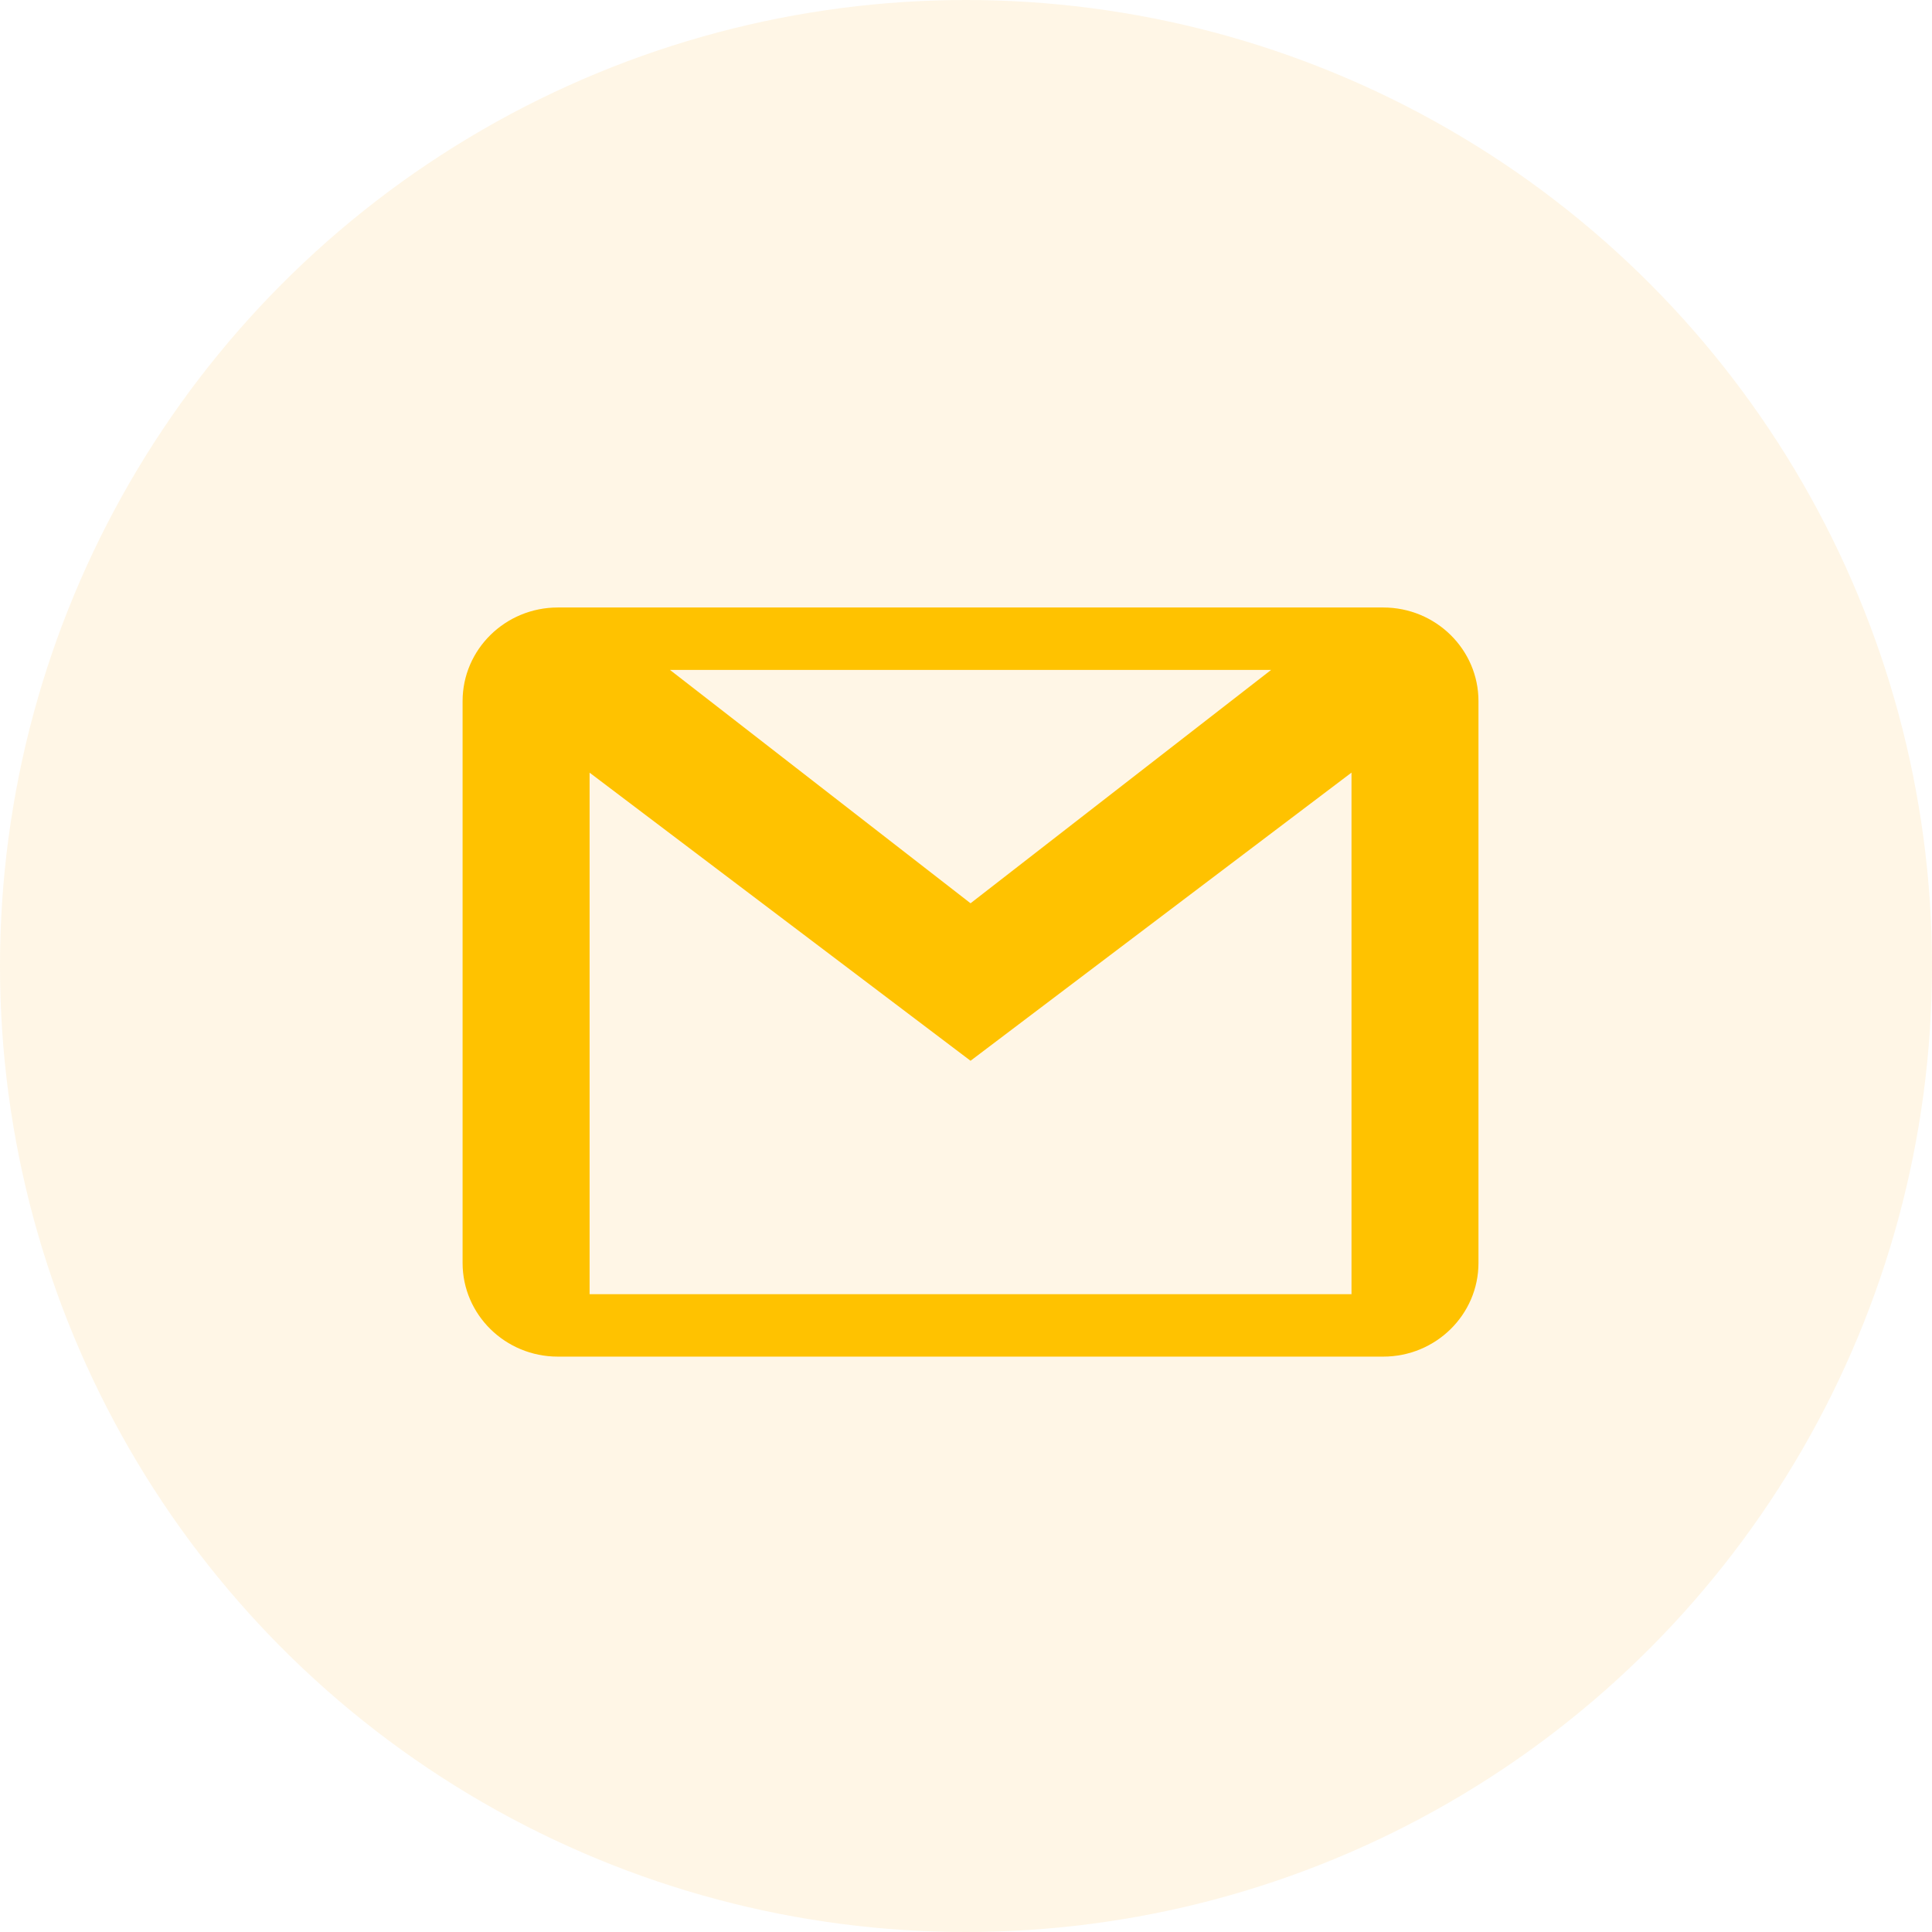 <svg width="71" height="71" viewBox="0 0 71 71" fill="none" xmlns="http://www.w3.org/2000/svg">
<circle opacity="0.1" cx="35.5" cy="35.5" r="35.5" fill="#FFA300"/>
<path d="M50.833 22.325H49.667H21.667H20.5C18.568 22.325 17 23.867 17 25.766V26.913V45.266V46.413C17 48.313 18.568 49.855 20.5 49.855H21.667H49.667H50.833C52.765 49.855 54.333 48.313 54.333 46.413V45.266V26.913V25.766C54.333 23.867 52.765 22.325 50.833 22.325ZM46.713 24.619L35.667 33.195L24.621 24.619H46.713ZM49.667 47.56H21.667V28.395L35.667 38.983L49.667 28.393V47.56Z" fill="#FFC200"/>
</svg>
